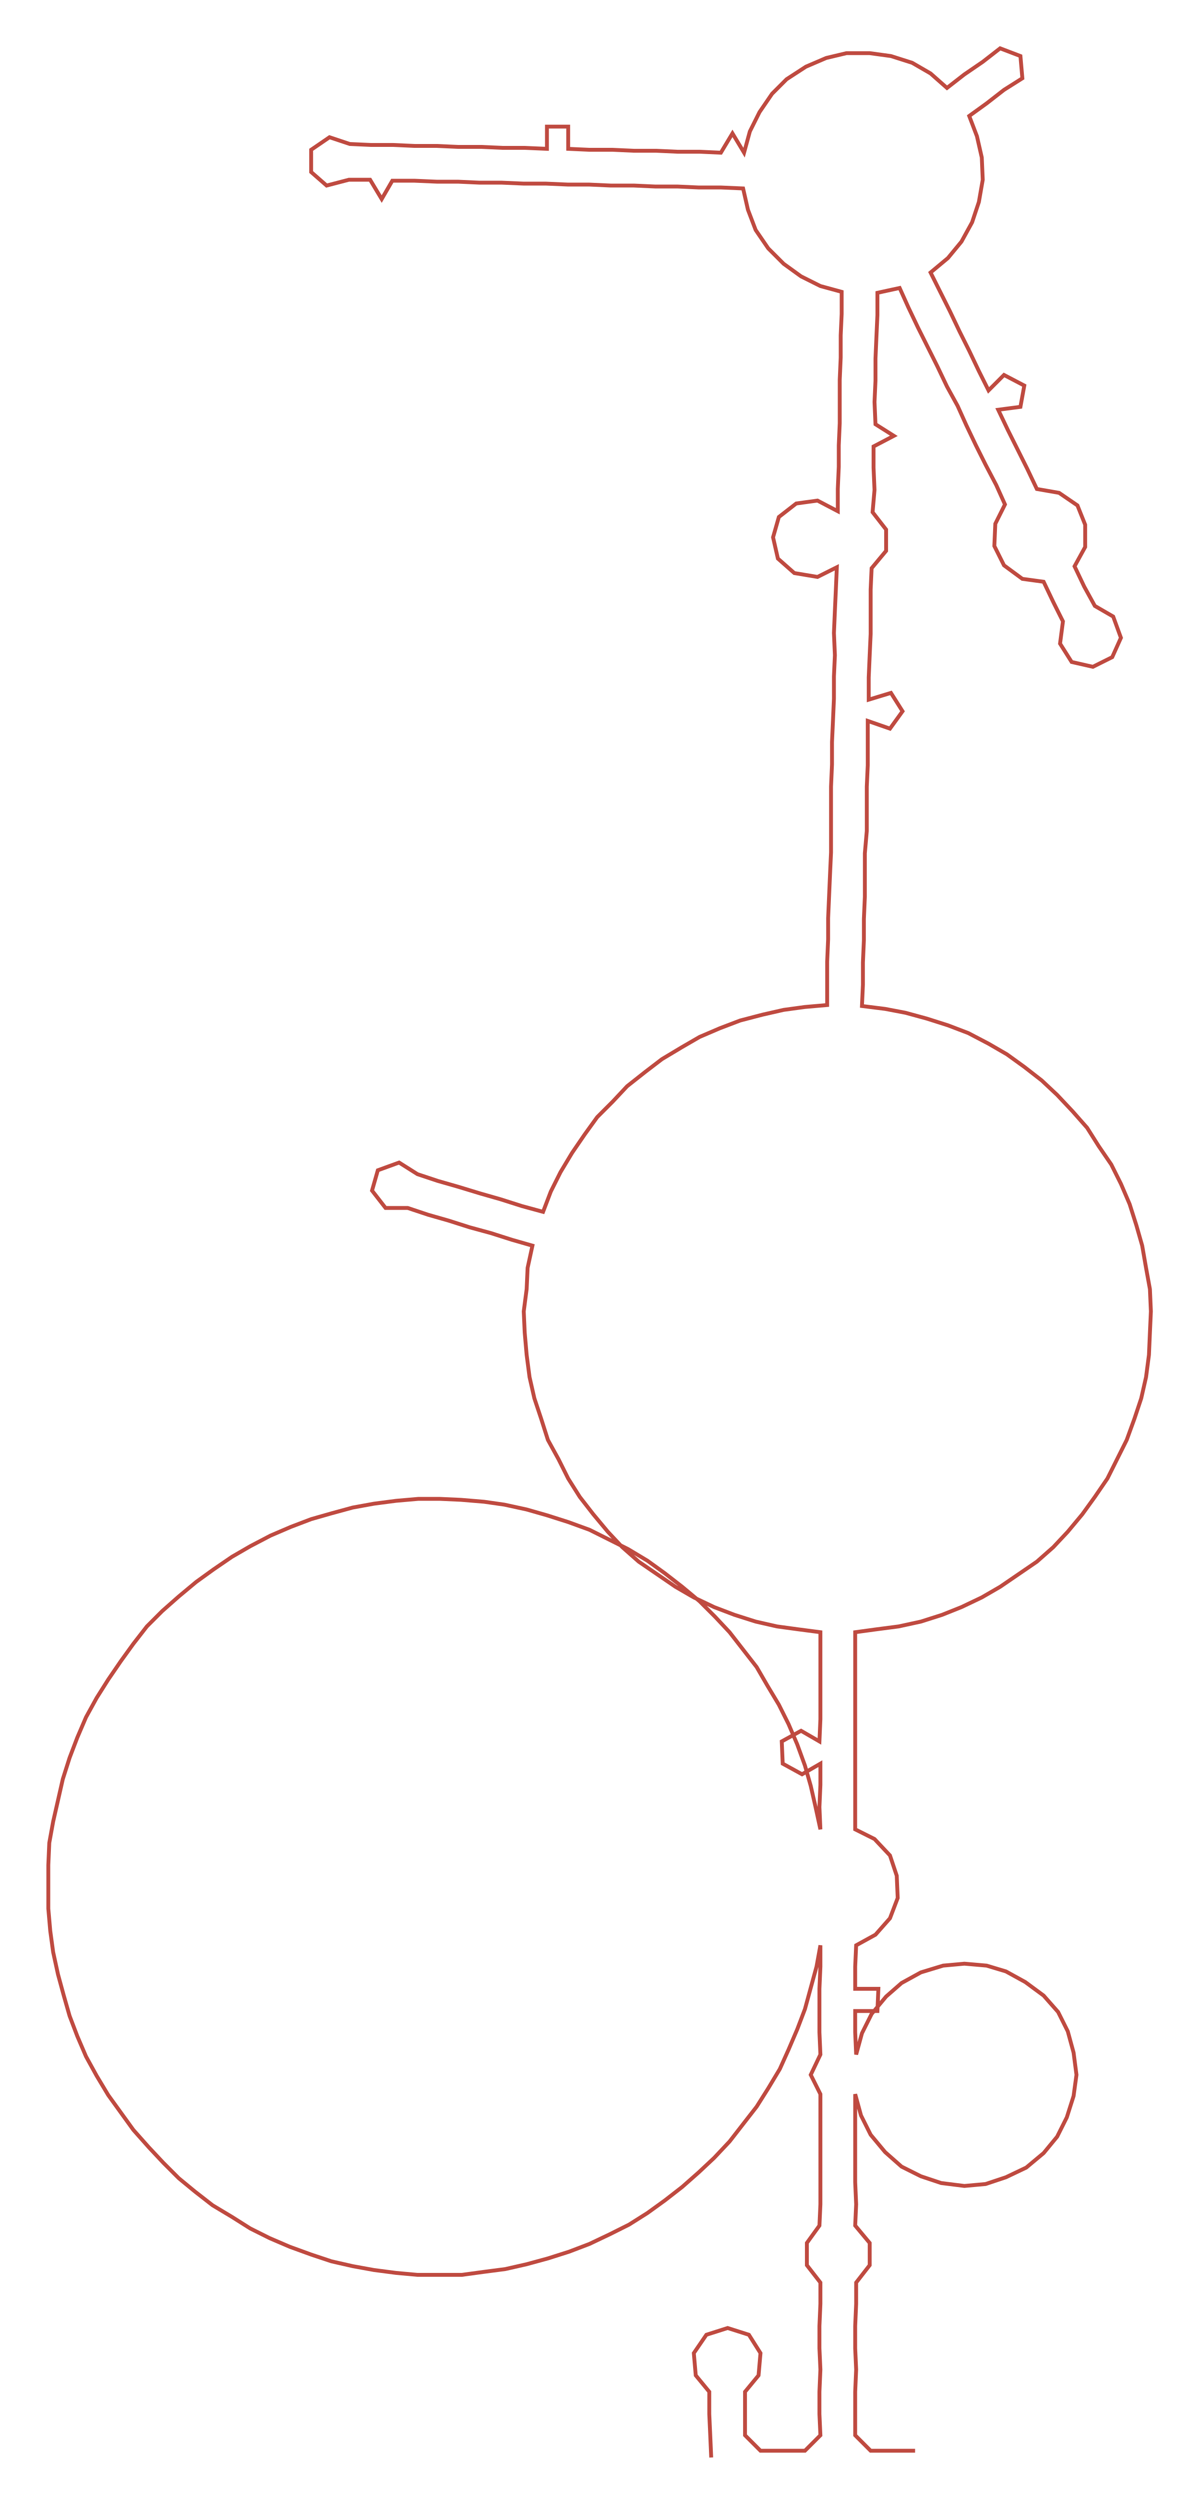 <ns0:svg xmlns:ns0="http://www.w3.org/2000/svg" width="144.016px" height="300px" viewBox="0 0 1241.83 2586.85"><ns0:path style="stroke:#bf4a40;stroke-width:4px;fill:none;" d="M736 2543 L736 2543 L735 2520 L734 2498 L734 2475 L720 2458 L718 2435 L731 2416 L753 2409 L775 2416 L787 2435 L785 2458 L771 2475 L771 2498 L771 2520 L787 2536 L811 2536 L833 2536 L849 2520 L848 2498 L848 2475 L849 2452 L848 2430 L848 2407 L849 2384 L849 2362 L835 2344 L835 2321 L848 2303 L849 2281 L849 2258 L849 2235 L849 2213 L849 2190 L849 2167 L839 2147 L849 2126 L848 2103 L848 2081 L848 2058 L849 2035 L849 2013 L845 2035 L839 2057 L833 2079 L825 2100 L816 2121 L807 2141 L795 2161 L783 2180 L769 2198 L755 2216 L739 2233 L723 2248 L706 2263 L688 2277 L670 2290 L651 2302 L631 2312 L610 2322 L589 2330 L567 2337 L545 2343 L523 2348 L500 2351 L478 2354 L456 2354 L432 2354 L410 2352 L387 2349 L365 2345 L343 2340 L322 2333 L300 2325 L279 2316 L259 2306 L240 2294 L220 2282 L202 2268 L185 2254 L169 2238 L154 2222 L138 2204 L125 2186 L112 2168 L100 2148 L89 2128 L80 2107 L72 2086 L66 2065 L60 2043 L55 2020 L52 1998 L50 1975 L50 1953 L50 1930 L51 1907 L55 1885 L60 1863 L65 1841 L72 1819 L80 1798 L89 1777 L100 1757 L112 1738 L125 1719 L138 1701 L152 1683 L168 1667 L185 1652 L203 1637 L221 1624 L240 1611 L259 1600 L280 1589 L301 1580 L322 1572 L343 1566 L365 1560 L387 1556 L410 1553 L433 1551 L455 1551 L477 1552 L501 1554 L522 1557 L545 1562 L566 1568 L588 1575 L610 1583 L630 1593 L650 1603 L670 1615 L688 1628 L706 1642 L724 1657 L740 1673 L755 1689 L769 1707 L783 1725 L794 1744 L806 1764 L816 1784 L825 1805 L833 1827 L839 1848 L844 1870 L849 1893 L848 1870 L849 1847 L849 1825 L830 1836 L810 1825 L809 1802 L829 1791 L848 1802 L849 1779 L849 1757 L849 1734 L849 1711 L849 1689 L826 1686 L804 1683 L782 1678 L760 1671 L739 1663 L718 1653 L699 1642 L680 1629 L661 1616 L644 1601 L629 1585 L614 1567 L600 1549 L588 1530 L578 1510 L567 1490 L560 1468 L553 1447 L548 1425 L545 1402 L543 1379 L542 1357 L545 1334 L546 1312 L551 1289 L530 1283 L508 1276 L486 1270 L464 1263 L443 1257 L422 1250 L399 1250 L385 1232 L391 1211 L413 1203 L432 1215 L453 1222 L474 1228 L497 1235 L518 1241 L540 1248 L562 1254 L570 1233 L580 1213 L592 1193 L605 1174 L618 1156 L634 1140 L649 1124 L668 1109 L685 1096 L705 1084 L724 1073 L745 1064 L766 1056 L789 1050 L811 1045 L833 1042 L856 1040 L856 1018 L856 995 L857 972 L857 950 L858 927 L859 904 L860 882 L860 859 L860 836 L860 814 L861 791 L861 768 L862 746 L863 723 L863 700 L864 678 L863 655 L864 632 L865 610 L866 587 L846 597 L822 593 L805 578 L800 556 L806 535 L824 521 L846 518 L867 529 L867 506 L868 483 L868 461 L869 438 L869 415 L869 393 L870 370 L870 347 L871 325 L871 302 L849 296 L829 286 L811 273 L795 257 L782 238 L774 217 L769 195 L746 194 L723 194 L701 193 L678 193 L656 192 L632 192 L610 191 L588 191 L565 190 L542 190 L519 189 L496 189 L474 188 L452 188 L429 187 L406 187 L395 206 L383 186 L361 186 L338 192 L322 178 L322 155 L341 142 L362 149 L384 150 L407 150 L429 151 L452 151 L474 152 L498 152 L520 153 L543 153 L566 154 L566 131 L588 131 L588 154 L610 155 L634 155 L656 156 L679 156 L701 157 L724 157 L746 158 L758 138 L770 158 L776 136 L786 116 L799 97 L814 82 L834 69 L855 60 L876 55 L900 55 L922 58 L944 65 L963 76 L980 91 L998 77 L1017 64 L1035 50 L1056 58 L1058 81 L1039 93 L1021 107 L1003 120 L1011 141 L1016 163 L1017 186 L1013 209 L1006 230 L995 250 L981 267 L963 282 L973 302 L983 322 L993 343 L1003 363 L1013 384 L1023 404 L1039 388 L1060 399 L1056 421 L1033 424 L1043 445 L1053 465 L1063 485 L1073 506 L1096 510 L1115 523 L1123 543 L1123 566 L1112 586 L1122 607 L1133 627 L1152 638 L1160 660 L1151 680 L1131 690 L1109 685 L1097 666 L1100 643 L1090 623 L1080 602 L1058 599 L1039 585 L1029 565 L1030 542 L1040 522 L1031 502 L1020 481 L1010 461 L1000 440 L991 420 L980 400 L970 379 L960 359 L950 339 L940 318 L931 298 L908 303 L908 326 L907 348 L906 371 L906 394 L905 416 L906 439 L925 451 L904 462 L904 484 L905 507 L903 530 L917 548 L917 570 L902 588 L901 610 L901 633 L901 656 L900 678 L899 701 L899 724 L922 717 L934 736 L921 754 L898 746 L898 769 L898 792 L897 814 L897 837 L897 860 L895 883 L895 905 L895 928 L894 951 L894 973 L893 996 L893 1019 L892 1041 L916 1044 L937 1048 L959 1054 L981 1061 L1002 1069 L1023 1080 L1042 1091 L1060 1104 L1078 1118 L1094 1133 L1110 1150 L1125 1167 L1137 1186 L1150 1205 L1160 1225 L1169 1246 L1176 1268 L1182 1289 L1186 1312 L1190 1334 L1191 1357 L1190 1379 L1189 1402 L1186 1425 L1181 1447 L1174 1468 L1166 1490 L1156 1510 L1146 1530 L1133 1549 L1120 1567 L1105 1585 L1090 1601 L1073 1616 L1054 1629 L1035 1642 L1016 1653 L995 1663 L975 1671 L953 1678 L930 1683 L907 1686 L885 1689 L885 1711 L885 1734 L885 1757 L885 1779 L885 1802 L885 1825 L885 1847 L885 1870 L885 1893 L905 1903 L921 1920 L928 1941 L929 1964 L921 1985 L906 2002 L886 2013 L885 2035 L885 2058 L909 2058 L908 2081 L885 2081 L885 2103 L886 2126 L892 2104 L902 2084 L917 2066 L933 2052 L953 2041 L976 2034 L998 2032 L1021 2034 L1041 2040 L1061 2051 L1080 2065 L1095 2082 L1105 2102 L1111 2124 L1114 2147 L1111 2169 L1104 2191 L1094 2211 L1080 2228 L1062 2243 L1041 2253 L1020 2260 L998 2262 L974 2259 L953 2252 L933 2242 L916 2227 L901 2209 L891 2189 L885 2167 L885 2190 L885 2213 L885 2235 L885 2258 L886 2281 L885 2303 L900 2321 L900 2344 L886 2362 L886 2384 L885 2407 L885 2430 L886 2452 L885 2475 L885 2498 L885 2520 L901 2536 L924 2536 L947 2536" /></ns0:svg>